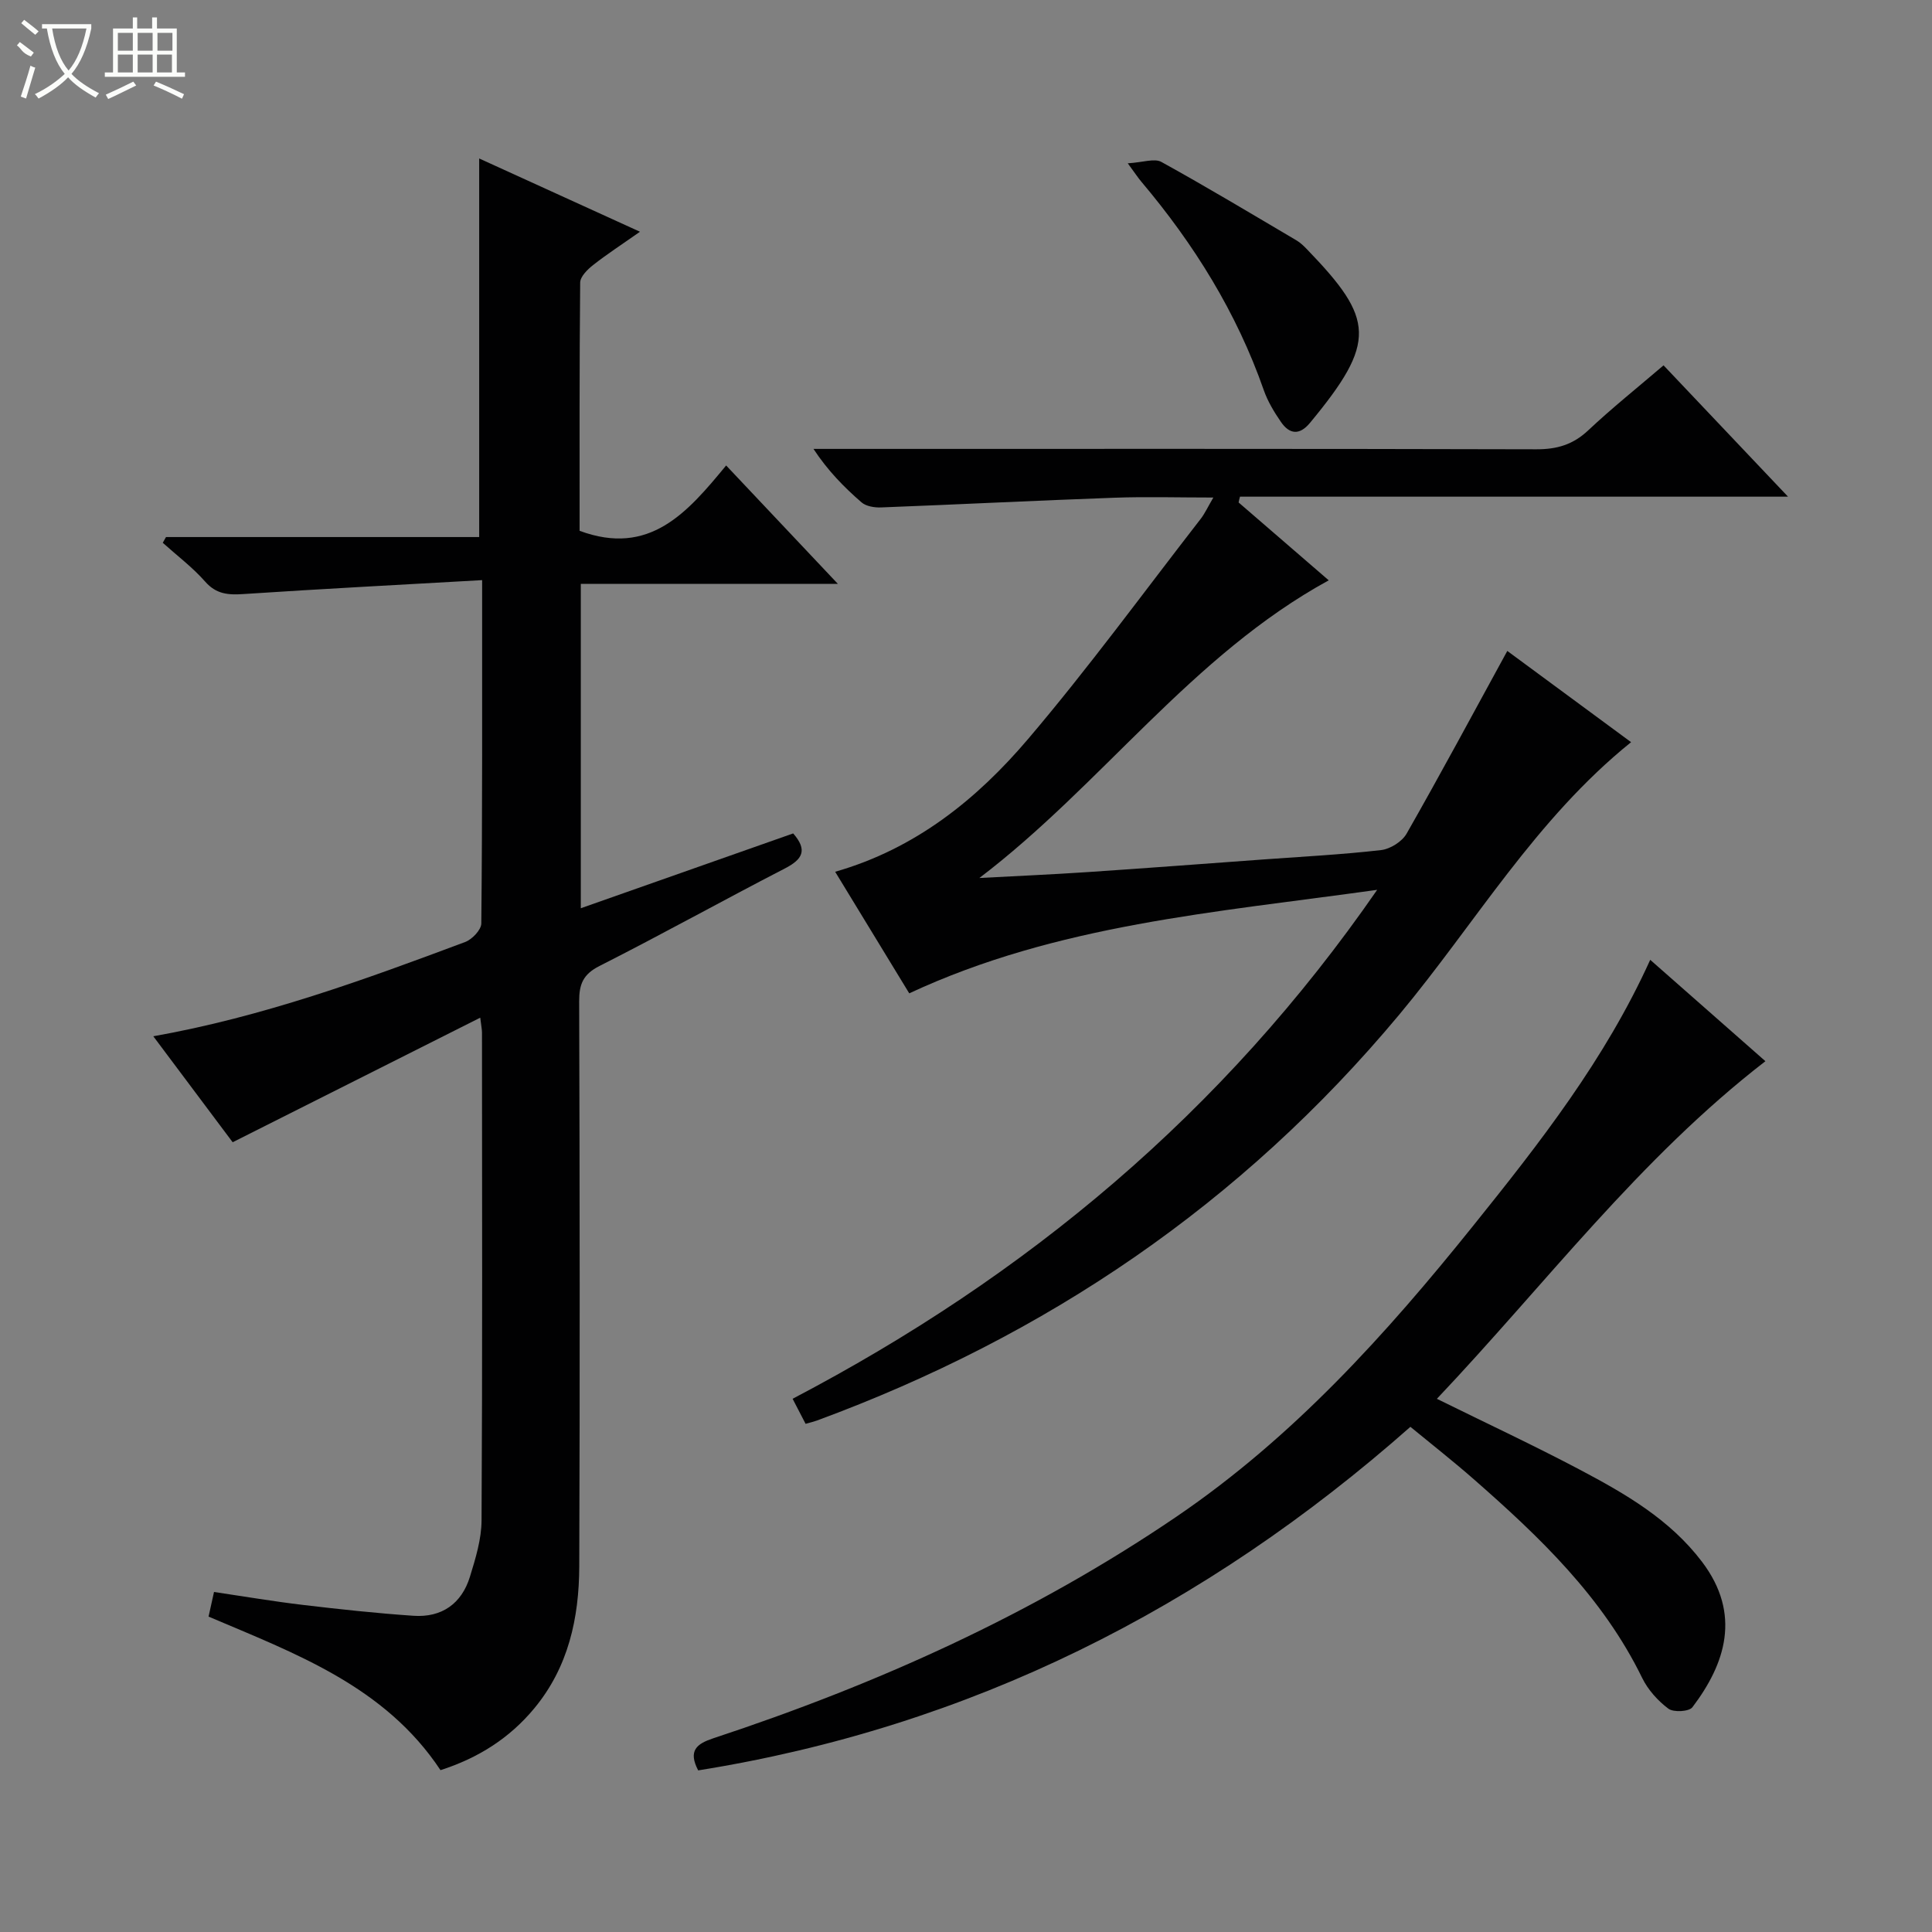 <svg enable-background="new 0 0 400 400" viewBox="0 0 400 400" xmlns="http://www.w3.org/2000/svg"><rect x="0" y="0" width="400" height="400" fill="#808080" stroke="none"/><g fill="#010102"><path d="m99.82 120.11c-16.94.96-33.17 1.81-49.38 2.88-3.16.21-5.65.06-7.96-2.57-2.61-2.96-5.82-5.38-8.78-8.04.22-.4.45-.79.67-1.19h64.84c0-26.21 0-51.91 0-78.38 10.81 4.93 21.55 9.82 33.29 15.17-3.71 2.61-6.81 4.62-9.71 6.9-1.16.91-2.66 2.39-2.67 3.63-.17 17.29-.12 34.58-.12 51.39 14.5 5.37 22.32-3.8 30.34-13.53 7.71 8.17 15.05 15.95 23.14 24.52-18.3 0-35.64 0-53.23 0v67.15c14.78-5.21 29.37-10.34 43.97-15.49 3.04 3.48 1.93 5.37-1.71 7.25-12.85 6.63-25.5 13.67-38.4 20.2-3.41 1.73-4.21 3.78-4.2 7.33.12 39 .16 77.99.02 116.99-.04 10.66-2.24 20.84-9.31 29.37-5.12 6.18-11.6 10.29-19.42 12.8-11.53-17.39-30-24.12-48.02-31.79.34-1.53.66-2.96 1.13-5.1 6.15.91 12.3 1.96 18.49 2.69 7.58.9 15.18 1.72 22.8 2.24 5.86.4 9.98-2.5 11.7-8.1 1.16-3.78 2.38-7.74 2.4-11.63.19-33.66.11-67.33.09-100.99 0-.65-.14-1.29-.36-3.11-17.28 8.7-34.11 17.16-51.26 25.79-5.26-7.03-10.72-14.31-16.43-21.94 22.67-4.03 43.65-11.69 64.57-19.52 1.44-.54 3.33-2.52 3.34-3.84.23-23.14.17-46.29.17-71.08z"/><path d="m256.44 104.03c6.15 5.32 12.31 10.64 18.66 16.12-28.44 15.56-46.95 42.33-72.33 61.63 7.51-.4 15.02-.73 22.52-1.23 12.1-.81 24.19-1.73 36.29-2.61 8.13-.59 16.27-1.01 24.36-1.94 1.9-.22 4.34-1.75 5.28-3.4 7.06-12.38 13.8-24.94 20.85-37.83 8.09 5.96 16.71 12.31 25.63 18.89-19.81 15.96-32.29 37.57-48 56.41-32.66 39.16-73.06 66.53-120.57 84.04-.61.22-1.25.37-2.34.68-.82-1.58-1.62-3.13-2.69-5.19 48.38-25.34 89.09-59.17 121.03-105.37-33.64 4.71-66.28 7.17-96.88 21.43-4.95-8.13-10.1-16.57-15.34-25.17 16.64-4.76 29.34-15.01 39.97-27.52 12.48-14.68 23.87-30.3 35.7-45.53.88-1.13 1.48-2.48 2.63-4.43-7.34 0-13.94-.2-20.52.04-16.1.58-32.19 1.39-48.29 2.01-1.35.05-3.09-.23-4.04-1.06-3.61-3.13-6.97-6.55-9.94-11.06h5.18c48.17 0 96.33-.05 144.5.08 4.26.01 7.57-.96 10.71-3.91 4.95-4.65 10.28-8.91 15.61-13.47 8.49 8.96 16.71 17.64 25.77 27.19-38.53 0-76 0-113.46 0-.12.4-.21.8-.29 1.2z"/><path d="m341.66 198.72c7.97 7.01 15.8 13.9 23.85 20.99-26.13 20.18-45.59 46.22-68.02 69.9 10.32 5.09 20.09 9.65 29.61 14.68 9.41 4.98 18.63 10.28 25.29 19.07 8.21 10.85 4.82 21.13-2 30.11-.69.91-3.9 1.09-4.96.3-2.19-1.64-4.23-3.91-5.43-6.36-8.16-16.74-21.26-29.23-34.95-41.22-4.12-3.61-8.43-6.99-13.04-10.78-42.56 37.6-91.24 62.15-147.46 71.13-2.15-4.12-.26-5.52 3.11-6.64 33.93-11.2 66.24-25.71 95.93-45.9 24.15-16.43 43.36-37.73 61.44-60.25 13.76-17.12 27.29-34.4 36.63-55.03z"/><path d="m233.49 33.81c3.17-.19 5.52-1.07 6.95-.29 9.44 5.21 18.68 10.76 27.97 16.24.85.5 1.58 1.22 2.27 1.94 13.84 14.35 14.43 19.08.53 35.86-2.2 2.65-4.27 2.34-6.03-.24-1.4-2.04-2.72-4.23-3.53-6.55-5.61-16.05-14.42-30.2-25.33-43.13-.63-.74-1.17-1.57-2.83-3.83z"/></g><path d="m6.4 11.7c-2-.8-1.9-1.6-2.9-2.3l.6-.7c.9.7 1.9 1.4 2.9 2.2zm-2.1 8.3c.7-2.1 1.4-4.2 2-6.4.2.1.6.3 1 .4-.7 2.3-1.3 4.4-1.9 6.4zm3-12.8c-1.1-.9-2.1-1.7-2.9-2.4l.6-.7c1 .8 2 1.5 3 2.4zm1.4-1.3v-.9h10.2v.9c-.9 4.2-2.3 7.3-4.1 9.4 1.3 1.4 3.2 2.7 5.7 4-.2.2-.4.5-.7.9-2.5-1.4-4.4-2.7-5.7-4.2-1.4 1.5-3.5 3-6.1 4.4 0 0 0 0-.1-.1-.3-.4-.5-.7-.7-.8 2.7-1.3 4.7-2.8 6.2-4.2-1.8-2.2-3-5.3-3.7-9.4zm9.2 0h-7.1c.6 3.8 1.7 6.7 3.4 8.7 1.7-2 2.9-4.8 3.7-8.7z" fill="#fbfcfa"/><path d="m31.6 3.6h.9v2.3h4.1v9.1h1.7v.9h-16.6v-.9h1.7v-9.1h4.1v-2.3h.9v2.3h3.1v-2.3zm-4 13.3.6.8c-1.9.9-3.8 1.9-5.8 2.8-.2-.3-.3-.6-.5-.9 2-.9 3.9-1.8 5.7-2.7zm-3.2-10.1v3.7h3.1v-3.7zm0 4.5v3.7h3.1v-3.7zm4.1-4.5v3.7h3.1v-3.7zm0 4.5v3.7h3.1v-3.7zm9.1 9.1c-2.1-1.1-4.1-2-5.8-2.7l.5-.8c2.2.9 4.1 1.8 5.8 2.6l-.4.9zm-1.9-13.6h-3.1v3.7h3.1zm-3.2 4.5v3.7h3.1v-3.7z" fill="#fbfcfa"/></svg>